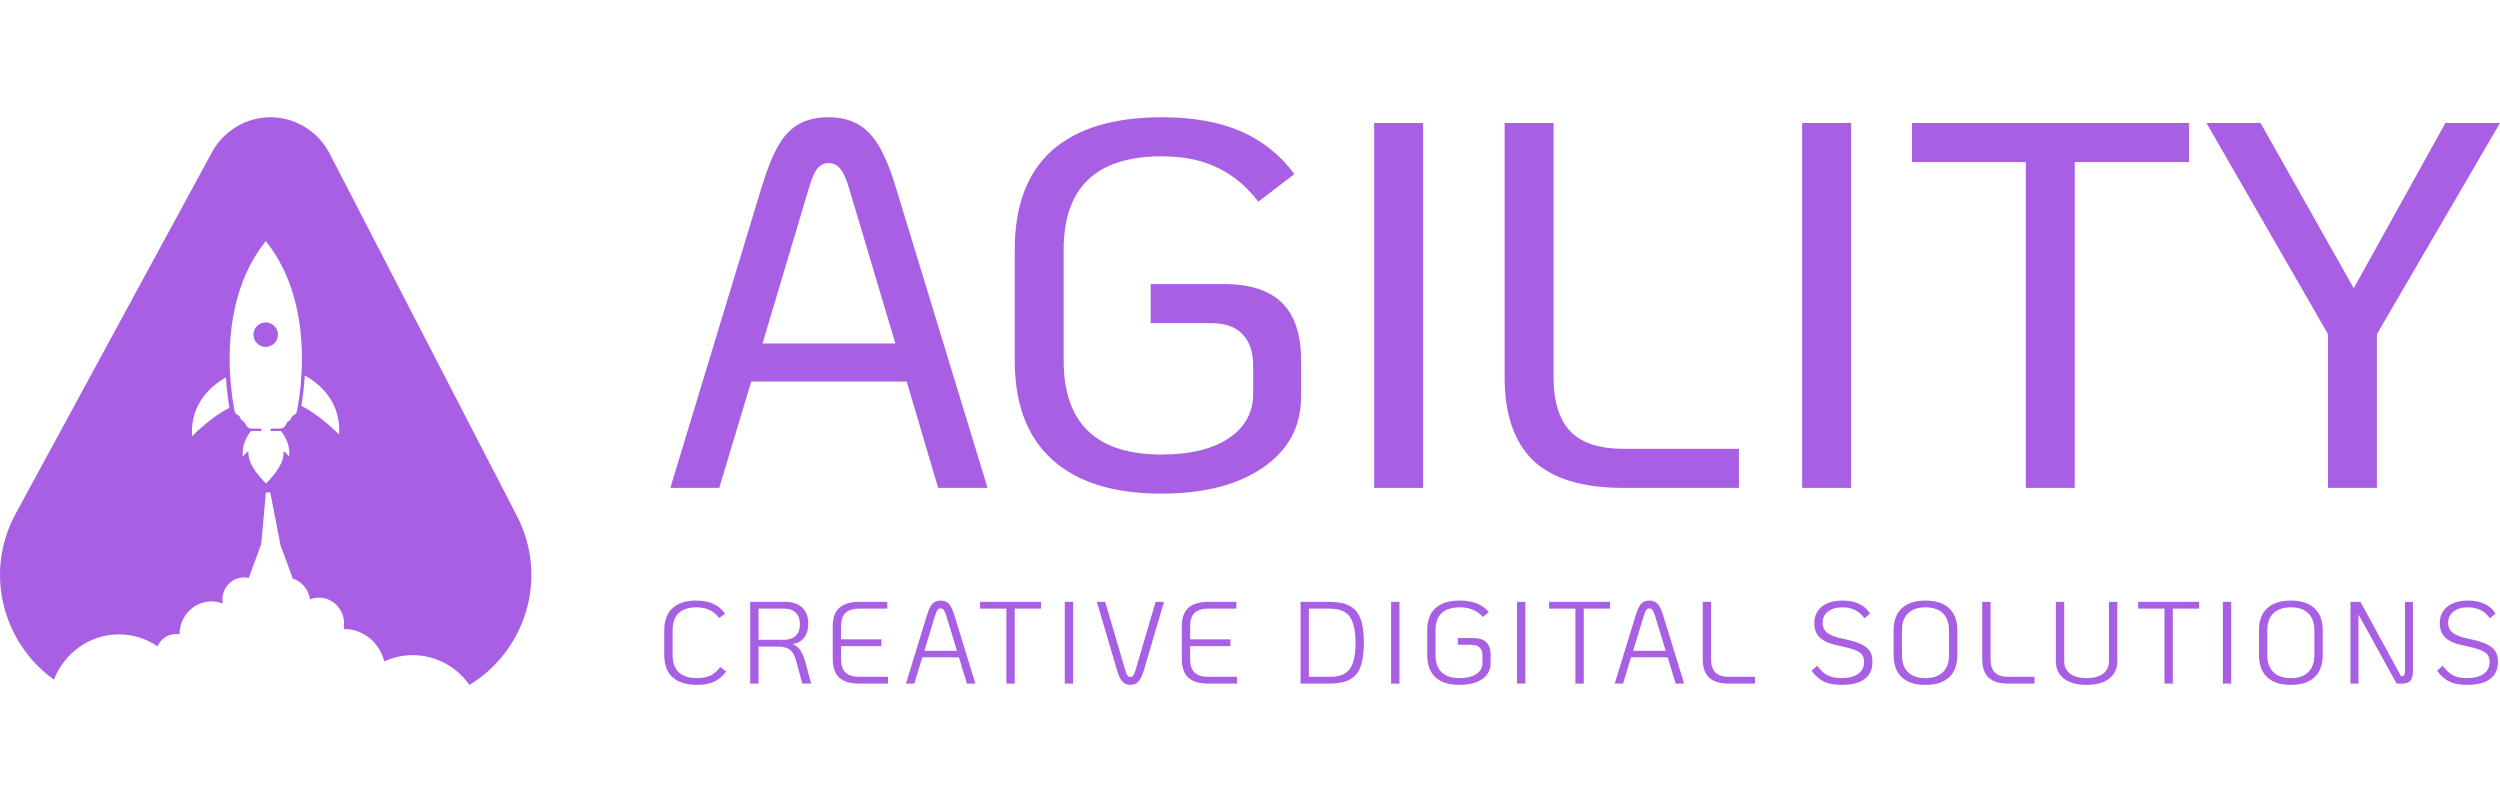 <svg width="187" height="60" viewBox="0 0 207 47" fill="none" xmlns="http://www.w3.org/2000/svg">
<path d="M22 19C22.552 19 23 18.552 23 18C23 17.448 22.552 17 22 17C21.448 17 21 17.448 21 18C21 18.552 21.448 19 22 19Z" fill="#A95FE3"/>
<path fill-rule="evenodd" clip-rule="evenodd" d="M23 18C23 17.448 22.552 17 22 17C21.448 17 21 17.448 21 18C21 18.552 21.448 19 22 19C22.552 19 23 18.552 23 18ZM22.919 18C22.919 18.254 22.816 18.483 22.65 18.65C22.483 18.816 22.254 18.919 22 18.919C21.746 18.919 21.517 18.816 21.35 18.65C21.184 18.483 21.081 18.254 21.081 18C21.081 17.746 21.184 17.517 21.35 17.35C21.517 17.184 21.746 17.081 22 17.081C22.254 17.081 22.483 17.184 22.65 17.35C22.816 17.517 22.919 17.746 22.919 18Z" fill="#A95FE3"/>
<path fill-rule="evenodd" clip-rule="evenodd" d="M17.549 2.9C18.52 1.111 20.376 0 22.392 0C24.448 0 26.335 1.156 27.289 3.002L42.797 33.002C45.513 38.255 43.386 44.288 38.868 47C37.812 45.508 36.104 44.538 34.175 44.538C33.334 44.538 32.536 44.724 31.814 45.055C31.442 43.515 30.095 42.373 28.486 42.373L28.482 42.373C28.48 42.309 28.475 42.245 28.468 42.183C28.479 42.094 28.486 42.004 28.486 41.912C28.486 40.733 27.558 39.777 26.413 39.777C26.152 39.777 25.902 39.829 25.672 39.92C25.554 39.105 24.99 38.439 24.243 38.198L23.23 35.444H23.228L22.378 31.067H22.014L21.62 35.444H21.589L20.595 38.149C20.467 38.119 20.334 38.102 20.197 38.102C19.215 38.102 18.418 38.922 18.418 39.935C18.418 40.026 18.427 40.114 18.44 40.202L18.437 40.221L18.435 40.232C18.433 40.242 18.432 40.251 18.431 40.261C18.145 40.152 17.836 40.089 17.513 40.089C16.052 40.089 14.867 41.308 14.864 42.812C14.773 42.797 14.68 42.787 14.584 42.787C13.9 42.787 13.312 43.204 13.042 43.805C12.126 43.182 11.03 42.819 9.851 42.819C7.412 42.819 5.325 44.368 4.465 46.564C0.353 43.638 -1.418 37.825 1.305 32.811L17.549 2.9ZM21.657 25.976H20.795C20.795 25.976 19.989 26.831 20.1 28.09C20.1 28.09 20.328 27.828 20.509 27.693C20.542 27.668 20.587 27.696 20.581 27.737C20.537 28.022 20.575 28.875 22.024 30.323C23.473 28.875 23.511 28.022 23.467 27.737C23.461 27.696 23.506 27.668 23.539 27.693C23.72 27.828 23.948 28.09 23.948 28.09C24.059 26.831 23.253 25.976 23.253 25.976H22.391C22.406 25.913 22.421 25.847 22.436 25.779H23.194C23.384 25.779 23.559 25.672 23.646 25.501L23.781 25.238C23.916 25.18 24.031 25.076 24.101 24.939L24.222 24.702C24.403 24.665 24.549 24.522 24.587 24.333C24.698 23.781 24.889 22.662 24.967 21.231C25.081 19.114 24.946 16.314 23.93 13.65L23.879 13.517C23.433 12.383 22.826 11.277 22.008 10.261L22.007 10.265L22.006 10.261C21.196 11.266 20.593 12.36 20.149 13.481L20.083 13.65C18.526 17.734 19.039 22.137 19.347 23.908C19.376 24.073 19.403 24.216 19.427 24.333C19.465 24.523 19.612 24.666 19.794 24.703L19.915 24.939C19.985 25.076 20.1 25.18 20.236 25.238L20.37 25.501C20.458 25.672 20.632 25.779 20.823 25.779H21.612C21.627 25.847 21.642 25.913 21.657 25.976ZM28.079 26.274C28.254 23.481 26.349 21.998 25.239 21.375C25.175 22.436 25.05 23.315 24.948 23.904C26.501 24.646 28.079 26.274 28.079 26.274ZM15.899 26.416C15.726 23.651 17.591 22.169 18.706 21.536C18.771 22.598 18.896 23.476 18.999 24.061C19.01 24.056 19.022 24.05 19.034 24.044C17.479 24.786 15.899 26.416 15.899 26.416Z" fill="#A95FE3"/>
<path d="M75.076 21.883H62.199L59.555 30.688H55.504L63.052 5.827C63.507 4.331 63.975 3.165 64.459 2.331C64.942 1.496 65.51 0.906 66.164 0.561C66.818 0.187 67.628 0 68.595 0C70.016 0 71.139 0.432 71.963 1.295C72.788 2.129 73.527 3.64 74.181 5.827L81.77 30.688H77.677L75.076 21.883ZM74.138 18.732L70.3 5.87C70.073 5.093 69.831 4.561 69.576 4.273C69.32 3.957 68.993 3.798 68.595 3.798C68.225 3.798 67.913 3.957 67.657 4.273C67.429 4.561 67.202 5.093 66.975 5.87L63.137 18.732H74.138Z" fill="#A95FE3"/>
<path d="M96.131 31.163C92.208 31.163 89.209 30.228 87.134 28.358C85.059 26.487 84.021 23.754 84.021 20.157V10.963C84.021 7.338 85.045 4.604 87.091 2.762C89.166 0.921 92.208 0 96.216 0C98.775 0 100.949 0.388 102.74 1.165C104.531 1.942 106.009 3.122 107.175 4.705L104.19 6.992C103.223 5.726 102.1 4.791 100.821 4.187C99.571 3.554 98.021 3.237 96.174 3.237C90.773 3.237 88.072 5.812 88.072 10.963V20.157C88.072 25.336 90.773 27.926 96.174 27.926C98.533 27.926 100.381 27.48 101.717 26.588C103.081 25.696 103.763 24.459 103.763 22.876V20.588C103.763 19.437 103.465 18.56 102.868 17.955C102.3 17.351 101.447 17.049 100.31 17.049H95.278V13.812H101.333C103.493 13.812 105.099 14.33 106.151 15.366C107.203 16.402 107.729 17.984 107.729 20.114V23.135C107.729 25.61 106.677 27.566 104.574 29.005C102.498 30.444 99.684 31.163 96.131 31.163Z" fill="#A95FE3"/>
<path d="M113.782 0.475H117.833V30.688H113.782V0.475Z" fill="#A95FE3"/>
<path d="M134.391 30.688C131.008 30.688 128.521 29.926 126.929 28.401C125.366 26.876 124.584 24.588 124.584 21.538V0.475H128.635V21.538C128.635 23.552 129.104 25.049 130.042 26.027C130.98 26.976 132.43 27.451 134.391 27.451H143.985V30.688H134.391Z" fill="#A95FE3"/>
<path d="M149.218 0.475H153.269V30.688H149.218V0.475Z" fill="#A95FE3"/>
<path d="M167.738 3.712H158.314V0.475H181.254V3.712H171.788V30.688H167.738V3.712Z" fill="#A95FE3"/>
<path d="M192.758 17.955L182.695 0.475H187.173L194.89 14.157L202.48 0.475H207L196.809 17.955V30.688H192.758V17.955Z" fill="#A95FE3"/>
<path d="M57.725 47C56.836 47 56.158 46.791 55.691 46.371C55.23 45.952 55 45.34 55 44.534V42.474C55 41.681 55.224 41.075 55.672 40.656C56.126 40.231 56.778 40.018 57.629 40.018C58.185 40.018 58.662 40.108 59.059 40.289C59.455 40.463 59.781 40.737 60.037 41.111L59.548 41.469C59.324 41.166 59.059 40.943 58.752 40.801C58.451 40.653 58.086 40.579 57.658 40.579C57.018 40.579 56.529 40.74 56.19 41.062C55.857 41.385 55.691 41.855 55.691 42.474V44.534C55.691 45.16 55.86 45.633 56.199 45.956C56.545 46.278 57.05 46.439 57.715 46.439C58.157 46.439 58.531 46.365 58.838 46.217C59.145 46.069 59.41 45.836 59.634 45.52L60.124 45.898C59.836 46.284 59.503 46.565 59.126 46.739C58.748 46.913 58.281 47 57.725 47Z" fill="#A95FE3"/>
<path d="M67.165 46.894H66.426L65.965 45.153C65.876 44.818 65.773 44.557 65.658 44.37C65.543 44.183 65.383 44.047 65.178 43.964C64.98 43.873 64.708 43.828 64.363 43.828H62.809V46.894H62.118V40.124H64.996C65.623 40.124 66.1 40.282 66.426 40.598C66.758 40.914 66.925 41.359 66.925 41.933C66.925 42.416 66.81 42.803 66.579 43.093C66.356 43.377 66.036 43.554 65.62 43.625C65.901 43.728 66.119 43.899 66.272 44.138C66.432 44.376 66.573 44.715 66.695 45.153L67.165 46.894ZM64.919 43.267C65.335 43.267 65.658 43.154 65.888 42.929C66.119 42.703 66.234 42.387 66.234 41.981C66.234 41.569 66.119 41.249 65.888 41.024C65.658 40.798 65.335 40.685 64.919 40.685H62.809V43.267H64.919Z" fill="#A95FE3"/>
<path d="M71.157 46.894C70.408 46.894 69.852 46.729 69.487 46.4C69.129 46.065 68.95 45.556 68.95 44.873V42.145C68.95 41.462 69.129 40.956 69.487 40.627C69.852 40.292 70.408 40.124 71.157 40.124H73.469V40.685H71.157C70.639 40.685 70.255 40.805 70.005 41.043C69.762 41.282 69.641 41.649 69.641 42.145V43.229H72.98V43.789H69.641V44.873C69.641 45.369 69.762 45.736 70.005 45.975C70.255 46.213 70.639 46.333 71.157 46.333H73.527V46.894H71.157Z" fill="#A95FE3"/>
<path d="M79.398 44.718H76.366L75.704 46.894H75.013L76.75 41.236C76.891 40.779 77.041 40.463 77.201 40.289C77.367 40.108 77.594 40.018 77.882 40.018C78.17 40.018 78.397 40.108 78.564 40.289C78.73 40.463 78.883 40.779 79.024 41.236L80.761 46.894H80.06L79.398 44.718ZM79.235 44.176L78.343 41.246C78.272 41.027 78.205 40.876 78.141 40.792C78.077 40.708 77.991 40.666 77.882 40.666C77.78 40.666 77.697 40.708 77.633 40.792C77.569 40.876 77.502 41.027 77.431 41.246L76.539 44.176H79.235Z" fill="#A95FE3"/>
<path d="M83.328 40.685H81.15V40.124H86.197V40.685H84.019V46.894H83.328V40.685Z" fill="#A95FE3"/>
<path d="M88.163 40.124H88.854V46.894H88.163V40.124Z" fill="#A95FE3"/>
<path d="M93.601 47C93.326 47 93.102 46.907 92.929 46.719C92.763 46.533 92.616 46.22 92.488 45.782L90.818 40.124H91.509L93.169 45.772C93.227 45.978 93.287 46.126 93.351 46.217C93.422 46.307 93.505 46.352 93.601 46.352C93.69 46.352 93.767 46.31 93.831 46.226C93.895 46.136 93.959 45.985 94.023 45.772L95.683 40.124H96.383L94.714 45.782C94.586 46.213 94.436 46.526 94.263 46.719C94.09 46.907 93.87 47 93.601 47Z" fill="#A95FE3"/>
<path d="M100.059 46.894C99.311 46.894 98.754 46.729 98.39 46.4C98.031 46.065 97.852 45.556 97.852 44.873V42.145C97.852 41.462 98.031 40.956 98.39 40.627C98.754 40.292 99.311 40.124 100.059 40.124H102.372V40.685H100.059C99.541 40.685 99.157 40.805 98.908 41.043C98.665 41.282 98.543 41.649 98.543 42.145V43.229H101.882V43.789H98.543V44.873C98.543 45.369 98.665 45.736 98.908 45.975C99.157 46.213 99.541 46.333 100.059 46.333H102.429V46.894H100.059Z" fill="#A95FE3"/>
<path d="M107.687 40.124H110.076C110.78 40.124 111.336 40.234 111.746 40.453C112.162 40.672 112.462 41.027 112.648 41.517C112.833 42.007 112.926 42.671 112.926 43.509C112.926 44.353 112.833 45.021 112.648 45.511C112.469 45.994 112.171 46.346 111.755 46.565C111.346 46.784 110.786 46.894 110.076 46.894H107.687V40.124ZM110.076 46.333C110.607 46.333 111.029 46.243 111.343 46.062C111.656 45.875 111.883 45.578 112.024 45.172C112.165 44.76 112.235 44.209 112.235 43.519C112.235 42.829 112.162 42.278 112.014 41.865C111.874 41.453 111.647 41.153 111.333 40.966C111.02 40.779 110.601 40.685 110.076 40.685H108.378V46.333H110.076Z" fill="#A95FE3"/>
<path d="M115.182 40.124H115.873V46.894H115.182V40.124Z" fill="#A95FE3"/>
<path d="M120.86 47C119.984 47 119.315 46.791 118.854 46.371C118.4 45.946 118.173 45.334 118.173 44.534V42.474C118.173 41.669 118.4 41.059 118.854 40.647C119.315 40.228 119.99 40.018 120.879 40.018C121.947 40.018 122.747 40.337 123.278 40.975L122.779 41.382C122.331 40.847 121.695 40.579 120.869 40.579C120.204 40.579 119.702 40.74 119.363 41.062C119.03 41.378 118.864 41.849 118.864 42.474V44.534C118.864 45.166 119.034 45.643 119.373 45.965C119.712 46.281 120.211 46.439 120.869 46.439C121.445 46.439 121.903 46.326 122.241 46.101C122.58 45.875 122.75 45.572 122.75 45.192V44.573C122.75 44.283 122.673 44.063 122.52 43.915C122.366 43.76 122.145 43.683 121.858 43.683H120.706V43.122H122.002C122.948 43.122 123.422 43.583 123.422 44.505V45.23C123.422 45.591 123.316 45.904 123.105 46.168C122.9 46.433 122.603 46.639 122.213 46.787C121.829 46.929 121.378 47 120.86 47Z" fill="#A95FE3"/>
<path d="M125.61 40.124H126.3V46.894H125.61V40.124Z" fill="#A95FE3"/>
<path d="M130.443 40.685H128.265V40.124H133.312V40.685H131.134V46.894H130.443V40.685Z" fill="#A95FE3"/>
<path d="M138.083 44.718H135.051L134.389 46.894H133.699L135.435 41.236C135.576 40.779 135.726 40.463 135.886 40.289C136.052 40.108 136.279 40.018 136.567 40.018C136.855 40.018 137.082 40.108 137.249 40.289C137.415 40.463 137.568 40.779 137.709 41.236L139.446 46.894H138.745L138.083 44.718ZM137.92 44.176L137.028 41.246C136.958 41.027 136.89 40.876 136.826 40.792C136.762 40.708 136.676 40.666 136.567 40.666C136.465 40.666 136.382 40.708 136.318 40.792C136.254 40.876 136.187 41.027 136.116 41.246L135.224 44.176H137.92Z" fill="#A95FE3"/>
<path d="M143.156 46.894C142.42 46.894 141.873 46.729 141.515 46.4C141.163 46.065 140.987 45.556 140.987 44.873V40.124H141.678V44.873C141.678 45.369 141.796 45.736 142.033 45.975C142.276 46.213 142.65 46.333 143.156 46.333H145.314V46.894H143.156Z" fill="#A95FE3"/>
<path d="M152.498 47C151.91 47 151.424 46.913 151.04 46.739C150.662 46.558 150.314 46.255 149.994 45.83L150.464 45.414C150.739 45.788 151.024 46.052 151.318 46.207C151.619 46.362 151.999 46.439 152.46 46.439C153.061 46.439 153.525 46.323 153.851 46.091C154.184 45.859 154.35 45.533 154.35 45.114C154.35 44.85 154.289 44.641 154.168 44.486C154.046 44.331 153.832 44.199 153.525 44.089C153.218 43.973 152.764 43.854 152.162 43.731C151.504 43.602 151.014 43.39 150.694 43.093C150.381 42.797 150.224 42.4 150.224 41.904C150.224 41.317 150.432 40.856 150.848 40.521C151.27 40.186 151.849 40.018 152.585 40.018C153.109 40.018 153.563 40.112 153.947 40.299C154.331 40.479 154.628 40.747 154.839 41.101L154.369 41.488C154.171 41.191 153.918 40.966 153.611 40.811C153.311 40.656 152.962 40.579 152.565 40.579C152.06 40.579 151.657 40.695 151.356 40.927C151.062 41.159 150.915 41.472 150.915 41.865C150.915 42.213 151.046 42.49 151.308 42.697C151.571 42.897 152.002 43.058 152.604 43.18C153.237 43.309 153.726 43.454 154.072 43.615C154.423 43.777 154.673 43.973 154.82 44.205C154.967 44.431 155.041 44.727 155.041 45.095C155.041 45.714 154.823 46.188 154.388 46.517C153.953 46.839 153.323 47 152.498 47Z" fill="#A95FE3"/>
<path d="M159.43 47C158.579 47 157.926 46.791 157.472 46.371C157.018 45.946 156.791 45.334 156.791 44.534V42.484C156.791 41.685 157.018 41.075 157.472 40.656C157.926 40.231 158.579 40.018 159.43 40.018C160.28 40.018 160.933 40.231 161.387 40.656C161.841 41.075 162.068 41.685 162.068 42.484V44.534C162.068 45.334 161.841 45.946 161.387 46.371C160.933 46.791 160.28 47 159.43 47ZM159.43 46.439C160.056 46.439 160.536 46.275 160.869 45.946C161.208 45.617 161.377 45.147 161.377 44.534V42.484C161.377 41.872 161.208 41.401 160.869 41.072C160.536 40.743 160.056 40.579 159.43 40.579C158.803 40.579 158.32 40.743 157.981 41.072C157.648 41.401 157.482 41.872 157.482 42.484V44.534C157.482 45.147 157.648 45.617 157.981 45.946C158.32 46.275 158.803 46.439 159.43 46.439Z" fill="#A95FE3"/>
<path d="M166.296 46.894C165.561 46.894 165.014 46.729 164.656 46.4C164.304 46.065 164.128 45.556 164.128 44.873V40.124H164.819V44.873C164.819 45.369 164.937 45.736 165.174 45.975C165.417 46.213 165.791 46.333 166.296 46.333H168.455V46.894H166.296Z" fill="#A95FE3"/>
<path d="M172.77 47C171.976 47 171.353 46.829 170.899 46.487C170.451 46.139 170.227 45.662 170.227 45.056V40.124H170.918V45.056C170.918 45.488 171.081 45.827 171.407 46.072C171.733 46.317 172.188 46.439 172.77 46.439C173.352 46.439 173.806 46.317 174.132 46.072C174.458 45.827 174.621 45.488 174.621 45.056V40.124H175.312V45.056C175.312 45.662 175.085 46.139 174.631 46.487C174.183 46.829 173.563 47 172.77 47Z" fill="#A95FE3"/>
<path d="M179.217 40.685H177.039V40.124H182.085V40.685H179.908V46.894H179.217V40.685Z" fill="#A95FE3"/>
<path d="M184.052 40.124H184.743V46.894H184.052V40.124Z" fill="#A95FE3"/>
<path d="M189.681 47C188.83 47 188.178 46.791 187.724 46.371C187.27 45.946 187.043 45.334 187.043 44.534V42.484C187.043 41.685 187.27 41.075 187.724 40.656C188.178 40.231 188.83 40.018 189.681 40.018C190.532 40.018 191.184 40.231 191.639 40.656C192.093 41.075 192.32 41.685 192.32 42.484V44.534C192.32 45.334 192.093 45.946 191.639 46.371C191.184 46.791 190.532 47 189.681 47ZM189.681 46.439C190.308 46.439 190.788 46.275 191.121 45.946C191.46 45.617 191.629 45.147 191.629 44.534V42.484C191.629 41.872 191.46 41.401 191.121 41.072C190.788 40.743 190.308 40.579 189.681 40.579C189.054 40.579 188.572 40.743 188.232 41.072C187.9 41.401 187.734 41.872 187.734 42.484V44.534C187.734 45.147 187.9 45.617 188.232 45.946C188.572 46.275 189.054 46.439 189.681 46.439Z" fill="#A95FE3"/>
<path d="M199.791 40.124V45.888C199.791 46.23 199.721 46.484 199.58 46.652C199.439 46.813 199.222 46.894 198.928 46.894H198.438L195.282 41.169V46.894H194.62V40.124H195.445L198.803 46.284H198.87C198.966 46.284 199.033 46.249 199.072 46.178C199.11 46.107 199.129 45.981 199.129 45.801V40.124H199.791Z" fill="#A95FE3"/>
<path d="M204.289 47C203.701 47 203.215 46.913 202.831 46.739C202.453 46.558 202.105 46.255 201.785 45.83L202.255 45.414C202.53 45.788 202.815 46.052 203.109 46.207C203.41 46.362 203.79 46.439 204.251 46.439C204.852 46.439 205.316 46.323 205.642 46.091C205.975 45.859 206.141 45.533 206.141 45.114C206.141 44.85 206.08 44.641 205.959 44.486C205.837 44.331 205.623 44.199 205.316 44.089C205.009 43.973 204.555 43.854 203.953 43.731C203.294 43.602 202.805 43.39 202.485 43.093C202.172 42.797 202.015 42.4 202.015 41.904C202.015 41.317 202.223 40.856 202.639 40.521C203.061 40.186 203.64 40.018 204.376 40.018C204.9 40.018 205.354 40.112 205.738 40.299C206.122 40.479 206.419 40.747 206.63 41.101L206.16 41.488C205.962 41.191 205.709 40.966 205.402 40.811C205.102 40.656 204.753 40.579 204.356 40.579C203.851 40.579 203.448 40.695 203.147 40.927C202.853 41.159 202.706 41.472 202.706 41.865C202.706 42.213 202.837 42.49 203.099 42.697C203.362 42.897 203.794 43.058 204.395 43.18C205.028 43.309 205.517 43.454 205.863 43.615C206.215 43.777 206.464 43.973 206.611 44.205C206.758 44.431 206.832 44.727 206.832 45.095C206.832 45.714 206.614 46.188 206.179 46.517C205.744 46.839 205.114 47 204.289 47Z" fill="#A95FE3"/>
</svg>
